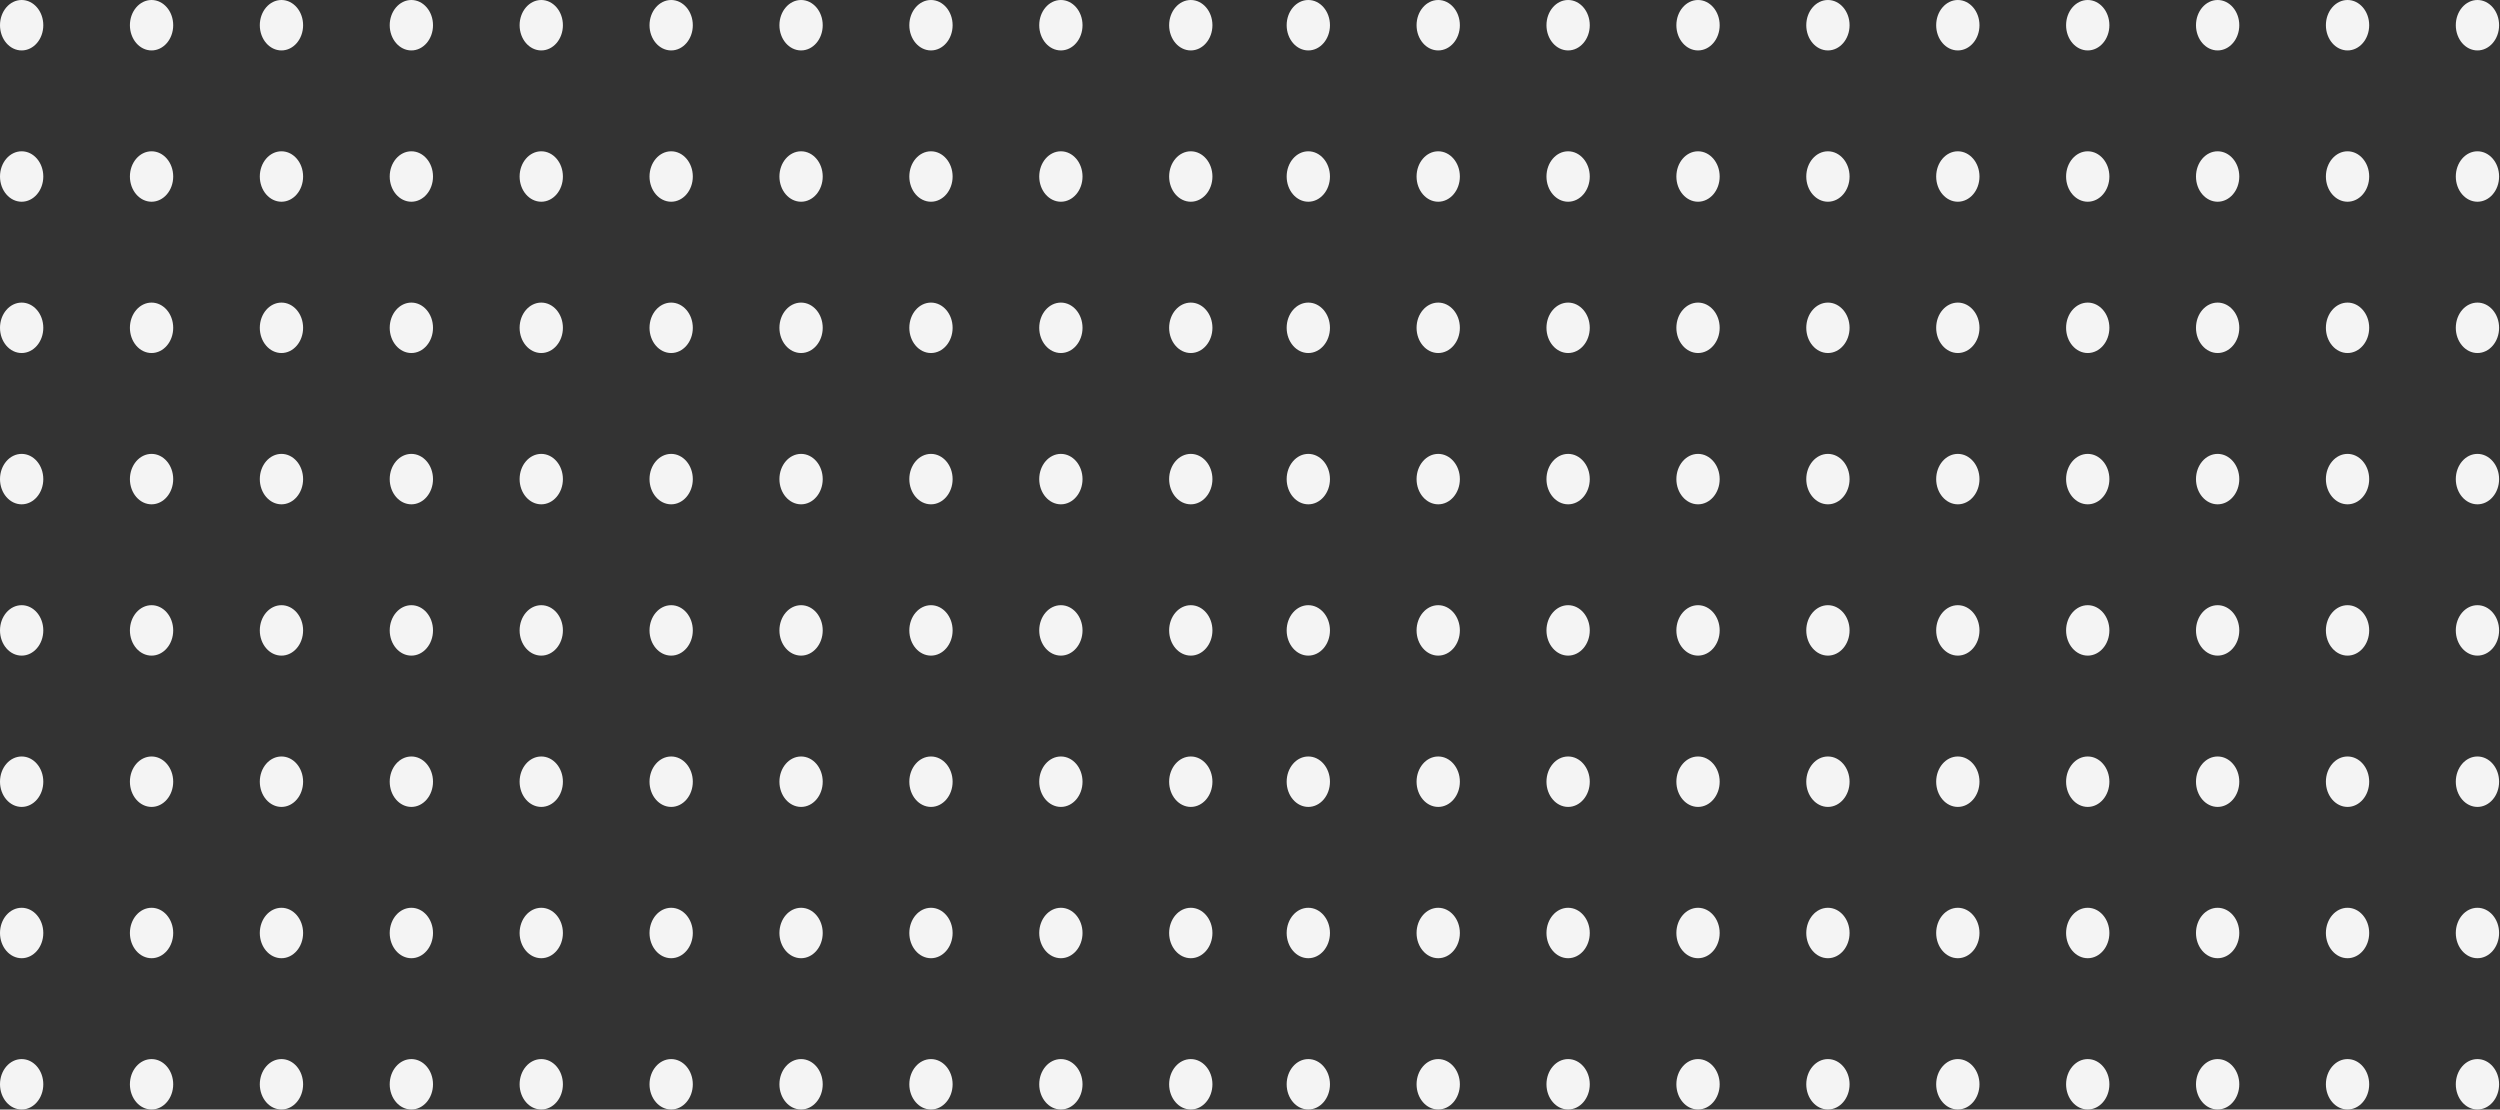 <svg width="347" height="154" viewBox="0 0 347 154" fill="none" xmlns="http://www.w3.org/2000/svg">
<rect x="0" y="0" width="347" height="154" fill="#333333" stroke="none"/>
<ellipse cx="181.594" cy="3.5" rx="3.005" ry="3.5" fill="#F4F4F4"/>
<ellipse cx="181.594" cy="24.5" rx="3.005" ry="3.5" fill="#F4F4F4"/>
<ellipse cx="181.594" cy="45.5" rx="3.005" ry="3.5" fill="#F4F4F4"/>
<ellipse cx="181.594" cy="66.5" rx="3.005" ry="3.5" fill="#F4F4F4"/>
<ellipse cx="181.594" cy="87.5" rx="3.005" ry="3.5" fill="#F4F4F4"/>
<ellipse cx="181.594" cy="108.5" rx="3.005" ry="3.5" fill="#F4F4F4"/>
<ellipse cx="181.594" cy="129.5" rx="3.005" ry="3.5" fill="#F4F4F4"/>
<ellipse cx="181.594" cy="150.5" rx="3.005" ry="3.5" fill="#F4F4F4"/>
<ellipse cx="199.625" cy="3.5" rx="3.005" ry="3.5" fill="#F4F4F4"/>
<ellipse cx="199.625" cy="24.5" rx="3.005" ry="3.5" fill="#F4F4F4"/>
<ellipse cx="199.625" cy="45.5" rx="3.005" ry="3.5" fill="#F4F4F4"/>
<ellipse cx="199.625" cy="66.5" rx="3.005" ry="3.5" fill="#F4F4F4"/>
<ellipse cx="199.625" cy="87.5" rx="3.005" ry="3.5" fill="#F4F4F4"/>
<ellipse cx="199.625" cy="108.5" rx="3.005" ry="3.5" fill="#F4F4F4"/>
<ellipse cx="199.625" cy="129.5" rx="3.005" ry="3.5" fill="#F4F4F4"/>
<ellipse cx="199.625" cy="150.5" rx="3.005" ry="3.5" fill="#F4F4F4"/>
<ellipse cx="217.655" cy="3.5" rx="3.005" ry="3.5" fill="#F4F4F4"/>
<ellipse cx="217.655" cy="24.5" rx="3.005" ry="3.5" fill="#F4F4F4"/>
<ellipse cx="217.655" cy="45.5" rx="3.005" ry="3.5" fill="#F4F4F4"/>
<ellipse cx="217.655" cy="66.5" rx="3.005" ry="3.5" fill="#F4F4F4"/>
<ellipse cx="217.655" cy="87.5" rx="3.005" ry="3.5" fill="#F4F4F4"/>
<ellipse cx="217.655" cy="108.5" rx="3.005" ry="3.5" fill="#F4F4F4"/>
<ellipse cx="217.655" cy="129.5" rx="3.005" ry="3.5" fill="#F4F4F4"/>
<ellipse cx="217.655" cy="150.5" rx="3.005" ry="3.5" fill="#F4F4F4"/>
<ellipse cx="235.686" cy="3.5" rx="3.005" ry="3.5" fill="#F4F4F4"/>
<ellipse cx="235.686" cy="24.5" rx="3.005" ry="3.5" fill="#F4F4F4"/>
<ellipse cx="235.686" cy="45.5" rx="3.005" ry="3.5" fill="#F4F4F4"/>
<ellipse cx="235.686" cy="66.5" rx="3.005" ry="3.5" fill="#F4F4F4"/>
<ellipse cx="235.686" cy="87.5" rx="3.005" ry="3.5" fill="#F4F4F4"/>
<ellipse cx="235.686" cy="108.5" rx="3.005" ry="3.5" fill="#F4F4F4"/>
<ellipse cx="235.686" cy="129.5" rx="3.005" ry="3.5" fill="#F4F4F4"/>
<ellipse cx="235.686" cy="150.5" rx="3.005" ry="3.5" fill="#F4F4F4"/>
<ellipse cx="253.716" cy="3.5" rx="3.005" ry="3.5" fill="#F4F4F4"/>
<ellipse cx="253.716" cy="24.5" rx="3.005" ry="3.5" fill="#F4F4F4"/>
<ellipse cx="253.716" cy="45.5" rx="3.005" ry="3.5" fill="#F4F4F4"/>
<ellipse cx="253.716" cy="66.5" rx="3.005" ry="3.5" fill="#F4F4F4"/>
<ellipse cx="253.716" cy="87.5" rx="3.005" ry="3.5" fill="#F4F4F4"/>
<ellipse cx="253.716" cy="108.5" rx="3.005" ry="3.5" fill="#F4F4F4"/>
<ellipse cx="253.716" cy="129.5" rx="3.005" ry="3.5" fill="#F4F4F4"/>
<ellipse cx="253.716" cy="150.5" rx="3.005" ry="3.5" fill="#F4F4F4"/>
<ellipse cx="271.747" cy="3.5" rx="3.005" ry="3.5" fill="#F4F4F4"/>
<ellipse cx="271.747" cy="24.5" rx="3.005" ry="3.5" fill="#F4F4F4"/>
<ellipse cx="271.747" cy="45.5" rx="3.005" ry="3.5" fill="#F4F4F4"/>
<ellipse cx="271.747" cy="66.5" rx="3.005" ry="3.5" fill="#F4F4F4"/>
<ellipse cx="271.747" cy="87.5" rx="3.005" ry="3.5" fill="#F4F4F4"/>
<ellipse cx="271.747" cy="108.5" rx="3.005" ry="3.5" fill="#F4F4F4"/>
<ellipse cx="271.747" cy="129.5" rx="3.005" ry="3.5" fill="#F4F4F4"/>
<ellipse cx="271.747" cy="150.5" rx="3.005" ry="3.5" fill="#F4F4F4"/>
<ellipse cx="289.778" cy="3.5" rx="3.005" ry="3.5" fill="#F4F4F4"/>
<ellipse cx="289.778" cy="24.5" rx="3.005" ry="3.5" fill="#F4F4F4"/>
<ellipse cx="289.778" cy="45.5" rx="3.005" ry="3.5" fill="#F4F4F4"/>
<ellipse cx="289.778" cy="66.5" rx="3.005" ry="3.5" fill="#F4F4F4"/>
<ellipse cx="289.778" cy="87.5" rx="3.005" ry="3.5" fill="#F4F4F4"/>
<ellipse cx="289.778" cy="108.5" rx="3.005" ry="3.5" fill="#F4F4F4"/>
<ellipse cx="289.778" cy="129.5" rx="3.005" ry="3.5" fill="#F4F4F4"/>
<ellipse cx="289.778" cy="150.5" rx="3.005" ry="3.5" fill="#F4F4F4"/>
<ellipse cx="307.808" cy="3.5" rx="3.005" ry="3.5" fill="#F4F4F4"/>
<ellipse cx="307.808" cy="24.5" rx="3.005" ry="3.5" fill="#F4F4F4"/>
<ellipse cx="307.808" cy="45.5" rx="3.005" ry="3.5" fill="#F4F4F4"/>
<ellipse cx="307.808" cy="66.5" rx="3.005" ry="3.5" fill="#F4F4F4"/>
<ellipse cx="307.808" cy="87.5" rx="3.005" ry="3.5" fill="#F4F4F4"/>
<ellipse cx="307.808" cy="108.5" rx="3.005" ry="3.5" fill="#F4F4F4"/>
<ellipse cx="307.808" cy="129.5" rx="3.005" ry="3.5" fill="#F4F4F4"/>
<ellipse cx="307.808" cy="150.5" rx="3.005" ry="3.5" fill="#F4F4F4"/>
<ellipse cx="325.839" cy="3.5" rx="3.005" ry="3.5" fill="#F4F4F4"/>
<ellipse cx="325.839" cy="24.5" rx="3.005" ry="3.5" fill="#F4F4F4"/>
<ellipse cx="325.839" cy="45.5" rx="3.005" ry="3.5" fill="#F4F4F4"/>
<ellipse cx="325.839" cy="66.5" rx="3.005" ry="3.5" fill="#F4F4F4"/>
<ellipse cx="325.839" cy="87.5" rx="3.005" ry="3.5" fill="#F4F4F4"/>
<ellipse cx="325.839" cy="108.5" rx="3.005" ry="3.5" fill="#F4F4F4"/>
<ellipse cx="325.839" cy="129.5" rx="3.005" ry="3.5" fill="#F4F4F4"/>
<ellipse cx="325.839" cy="150.5" rx="3.005" ry="3.5" fill="#F4F4F4"/>
<ellipse cx="343.87" cy="3.5" rx="3.005" ry="3.5" fill="#F4F4F4"/>
<ellipse cx="343.87" cy="24.5" rx="3.005" ry="3.5" fill="#F4F4F4"/>
<ellipse cx="343.87" cy="45.5" rx="3.005" ry="3.5" fill="#F4F4F4"/>
<ellipse cx="343.87" cy="66.5" rx="3.005" ry="3.5" fill="#F4F4F4"/>
<ellipse cx="343.87" cy="87.5" rx="3.005" ry="3.5" fill="#F4F4F4"/>
<ellipse cx="343.87" cy="108.5" rx="3.005" ry="3.5" fill="#F4F4F4"/>
<ellipse cx="343.87" cy="129.5" rx="3.005" ry="3.5" fill="#F4F4F4"/>
<ellipse cx="343.87" cy="150.5" rx="3.005" ry="3.5" fill="#F4F4F4"/>
<ellipse cx="3.005" cy="3.5" rx="3.005" ry="3.5" fill="#F4F4F4"/>
<ellipse cx="3.005" cy="24.5" rx="3.005" ry="3.5" fill="#F4F4F4"/>
<ellipse cx="3.005" cy="45.5" rx="3.005" ry="3.5" fill="#F4F4F4"/>
<ellipse cx="3.005" cy="66.5" rx="3.005" ry="3.5" fill="#F4F4F4"/>
<ellipse cx="3.005" cy="87.5" rx="3.005" ry="3.5" fill="#F4F4F4"/>
<ellipse cx="3.005" cy="108.5" rx="3.005" ry="3.5" fill="#F4F4F4"/>
<ellipse cx="3.005" cy="129.5" rx="3.005" ry="3.5" fill="#F4F4F4"/>
<ellipse cx="3.005" cy="150.5" rx="3.005" ry="3.5" fill="#F4F4F4"/>
<ellipse cx="21.036" cy="3.5" rx="3.005" ry="3.5" fill="#F4F4F4"/>
<ellipse cx="21.036" cy="24.5" rx="3.005" ry="3.5" fill="#F4F4F4"/>
<ellipse cx="21.036" cy="45.5" rx="3.005" ry="3.5" fill="#F4F4F4"/>
<ellipse cx="21.036" cy="66.5" rx="3.005" ry="3.5" fill="#F4F4F4"/>
<ellipse cx="21.036" cy="87.5" rx="3.005" ry="3.5" fill="#F4F4F4"/>
<ellipse cx="21.036" cy="108.5" rx="3.005" ry="3.5" fill="#F4F4F4"/>
<ellipse cx="21.036" cy="129.5" rx="3.005" ry="3.5" fill="#F4F4F4"/>
<ellipse cx="21.036" cy="150.5" rx="3.005" ry="3.5" fill="#F4F4F4"/>
<ellipse cx="39.066" cy="3.5" rx="3.005" ry="3.5" fill="#F4F4F4"/>
<ellipse cx="39.066" cy="24.5" rx="3.005" ry="3.5" fill="#F4F4F4"/>
<ellipse cx="39.066" cy="45.5" rx="3.005" ry="3.5" fill="#F4F4F4"/>
<ellipse cx="39.066" cy="66.5" rx="3.005" ry="3.5" fill="#F4F4F4"/>
<ellipse cx="39.066" cy="87.5" rx="3.005" ry="3.5" fill="#F4F4F4"/>
<ellipse cx="39.066" cy="108.5" rx="3.005" ry="3.5" fill="#F4F4F4"/>
<ellipse cx="39.066" cy="129.5" rx="3.005" ry="3.5" fill="#F4F4F4"/>
<ellipse cx="39.066" cy="150.5" rx="3.005" ry="3.5" fill="#F4F4F4"/>
<ellipse cx="57.097" cy="3.5" rx="3.005" ry="3.5" fill="#F4F4F4"/>
<ellipse cx="57.097" cy="24.5" rx="3.005" ry="3.5" fill="#F4F4F4"/>
<ellipse cx="57.097" cy="45.5" rx="3.005" ry="3.5" fill="#F4F4F4"/>
<ellipse cx="57.097" cy="66.5" rx="3.005" ry="3.5" fill="#F4F4F4"/>
<ellipse cx="57.097" cy="87.5" rx="3.005" ry="3.5" fill="#F4F4F4"/>
<ellipse cx="57.097" cy="108.5" rx="3.005" ry="3.5" fill="#F4F4F4"/>
<ellipse cx="57.097" cy="129.5" rx="3.005" ry="3.5" fill="#F4F4F4"/>
<ellipse cx="57.097" cy="150.5" rx="3.005" ry="3.5" fill="#F4F4F4"/>
<ellipse cx="75.127" cy="3.5" rx="3.005" ry="3.5" fill="#F4F4F4"/>
<ellipse cx="75.127" cy="24.5" rx="3.005" ry="3.5" fill="#F4F4F4"/>
<ellipse cx="75.127" cy="45.5" rx="3.005" ry="3.5" fill="#F4F4F4"/>
<ellipse cx="75.127" cy="66.5" rx="3.005" ry="3.5" fill="#F4F4F4"/>
<ellipse cx="75.127" cy="87.5" rx="3.005" ry="3.5" fill="#F4F4F4"/>
<ellipse cx="75.127" cy="108.5" rx="3.005" ry="3.5" fill="#F4F4F4"/>
<ellipse cx="75.127" cy="129.5" rx="3.005" ry="3.5" fill="#F4F4F4"/>
<ellipse cx="75.127" cy="150.5" rx="3.005" ry="3.5" fill="#F4F4F4"/>
<ellipse cx="93.158" cy="3.5" rx="3.005" ry="3.5" fill="#F4F4F4"/>
<ellipse cx="93.158" cy="24.5" rx="3.005" ry="3.5" fill="#F4F4F4"/>
<ellipse cx="93.158" cy="45.5" rx="3.005" ry="3.5" fill="#F4F4F4"/>
<ellipse cx="93.158" cy="66.5" rx="3.005" ry="3.5" fill="#F4F4F4"/>
<ellipse cx="93.158" cy="87.5" rx="3.005" ry="3.5" fill="#F4F4F4"/>
<ellipse cx="93.158" cy="108.5" rx="3.005" ry="3.5" fill="#F4F4F4"/>
<ellipse cx="93.158" cy="129.5" rx="3.005" ry="3.5" fill="#F4F4F4"/>
<ellipse cx="93.158" cy="150.5" rx="3.005" ry="3.5" fill="#F4F4F4"/>
<ellipse cx="111.189" cy="3.5" rx="3.005" ry="3.5" fill="#F4F4F4"/>
<ellipse cx="111.189" cy="24.5" rx="3.005" ry="3.5" fill="#F4F4F4"/>
<ellipse cx="111.189" cy="45.5" rx="3.005" ry="3.5" fill="#F4F4F4"/>
<ellipse cx="111.189" cy="66.5" rx="3.005" ry="3.5" fill="#F4F4F4"/>
<ellipse cx="111.189" cy="87.5" rx="3.005" ry="3.5" fill="#F4F4F4"/>
<ellipse cx="111.189" cy="108.5" rx="3.005" ry="3.5" fill="#F4F4F4"/>
<ellipse cx="111.189" cy="129.5" rx="3.005" ry="3.5" fill="#F4F4F4"/>
<ellipse cx="111.189" cy="150.5" rx="3.005" ry="3.5" fill="#F4F4F4"/>
<ellipse cx="129.219" cy="3.5" rx="3.005" ry="3.5" fill="#F4F4F4"/>
<ellipse cx="129.219" cy="24.5" rx="3.005" ry="3.5" fill="#F4F4F4"/>
<ellipse cx="129.219" cy="45.5" rx="3.005" ry="3.5" fill="#F4F4F4"/>
<ellipse cx="129.219" cy="66.5" rx="3.005" ry="3.5" fill="#F4F4F4"/>
<ellipse cx="129.219" cy="87.5" rx="3.005" ry="3.5" fill="#F4F4F4"/>
<ellipse cx="129.219" cy="108.5" rx="3.005" ry="3.5" fill="#F4F4F4"/>
<ellipse cx="129.219" cy="129.5" rx="3.005" ry="3.5" fill="#F4F4F4"/>
<ellipse cx="129.219" cy="150.5" rx="3.005" ry="3.5" fill="#F4F4F4"/>
<ellipse cx="147.25" cy="3.5" rx="3.005" ry="3.5" fill="#F4F4F4"/>
<ellipse cx="147.25" cy="24.5" rx="3.005" ry="3.5" fill="#F4F4F4"/>
<ellipse cx="147.25" cy="45.5" rx="3.005" ry="3.5" fill="#F4F4F4"/>
<ellipse cx="147.25" cy="66.5" rx="3.005" ry="3.5" fill="#F4F4F4"/>
<ellipse cx="147.25" cy="87.5" rx="3.005" ry="3.5" fill="#F4F4F4"/>
<ellipse cx="147.25" cy="108.5" rx="3.005" ry="3.5" fill="#F4F4F4"/>
<ellipse cx="147.25" cy="129.5" rx="3.005" ry="3.5" fill="#F4F4F4"/>
<ellipse cx="147.25" cy="150.5" rx="3.005" ry="3.5" fill="#F4F4F4"/>
<ellipse cx="165.281" cy="3.5" rx="3.005" ry="3.5" fill="#F4F4F4"/>
<ellipse cx="165.281" cy="24.5" rx="3.005" ry="3.5" fill="#F4F4F4"/>
<ellipse cx="165.281" cy="45.5" rx="3.005" ry="3.5" fill="#F4F4F4"/>
<ellipse cx="165.281" cy="66.5" rx="3.005" ry="3.5" fill="#F4F4F4"/>
<ellipse cx="165.281" cy="87.5" rx="3.005" ry="3.5" fill="#F4F4F4"/>
<ellipse cx="165.281" cy="108.5" rx="3.005" ry="3.5" fill="#F4F4F4"/>
<ellipse cx="165.281" cy="129.5" rx="3.005" ry="3.5" fill="#F4F4F4"/>
<ellipse cx="165.281" cy="150.5" rx="3.005" ry="3.5" fill="#F4F4F4"/>
</svg>
